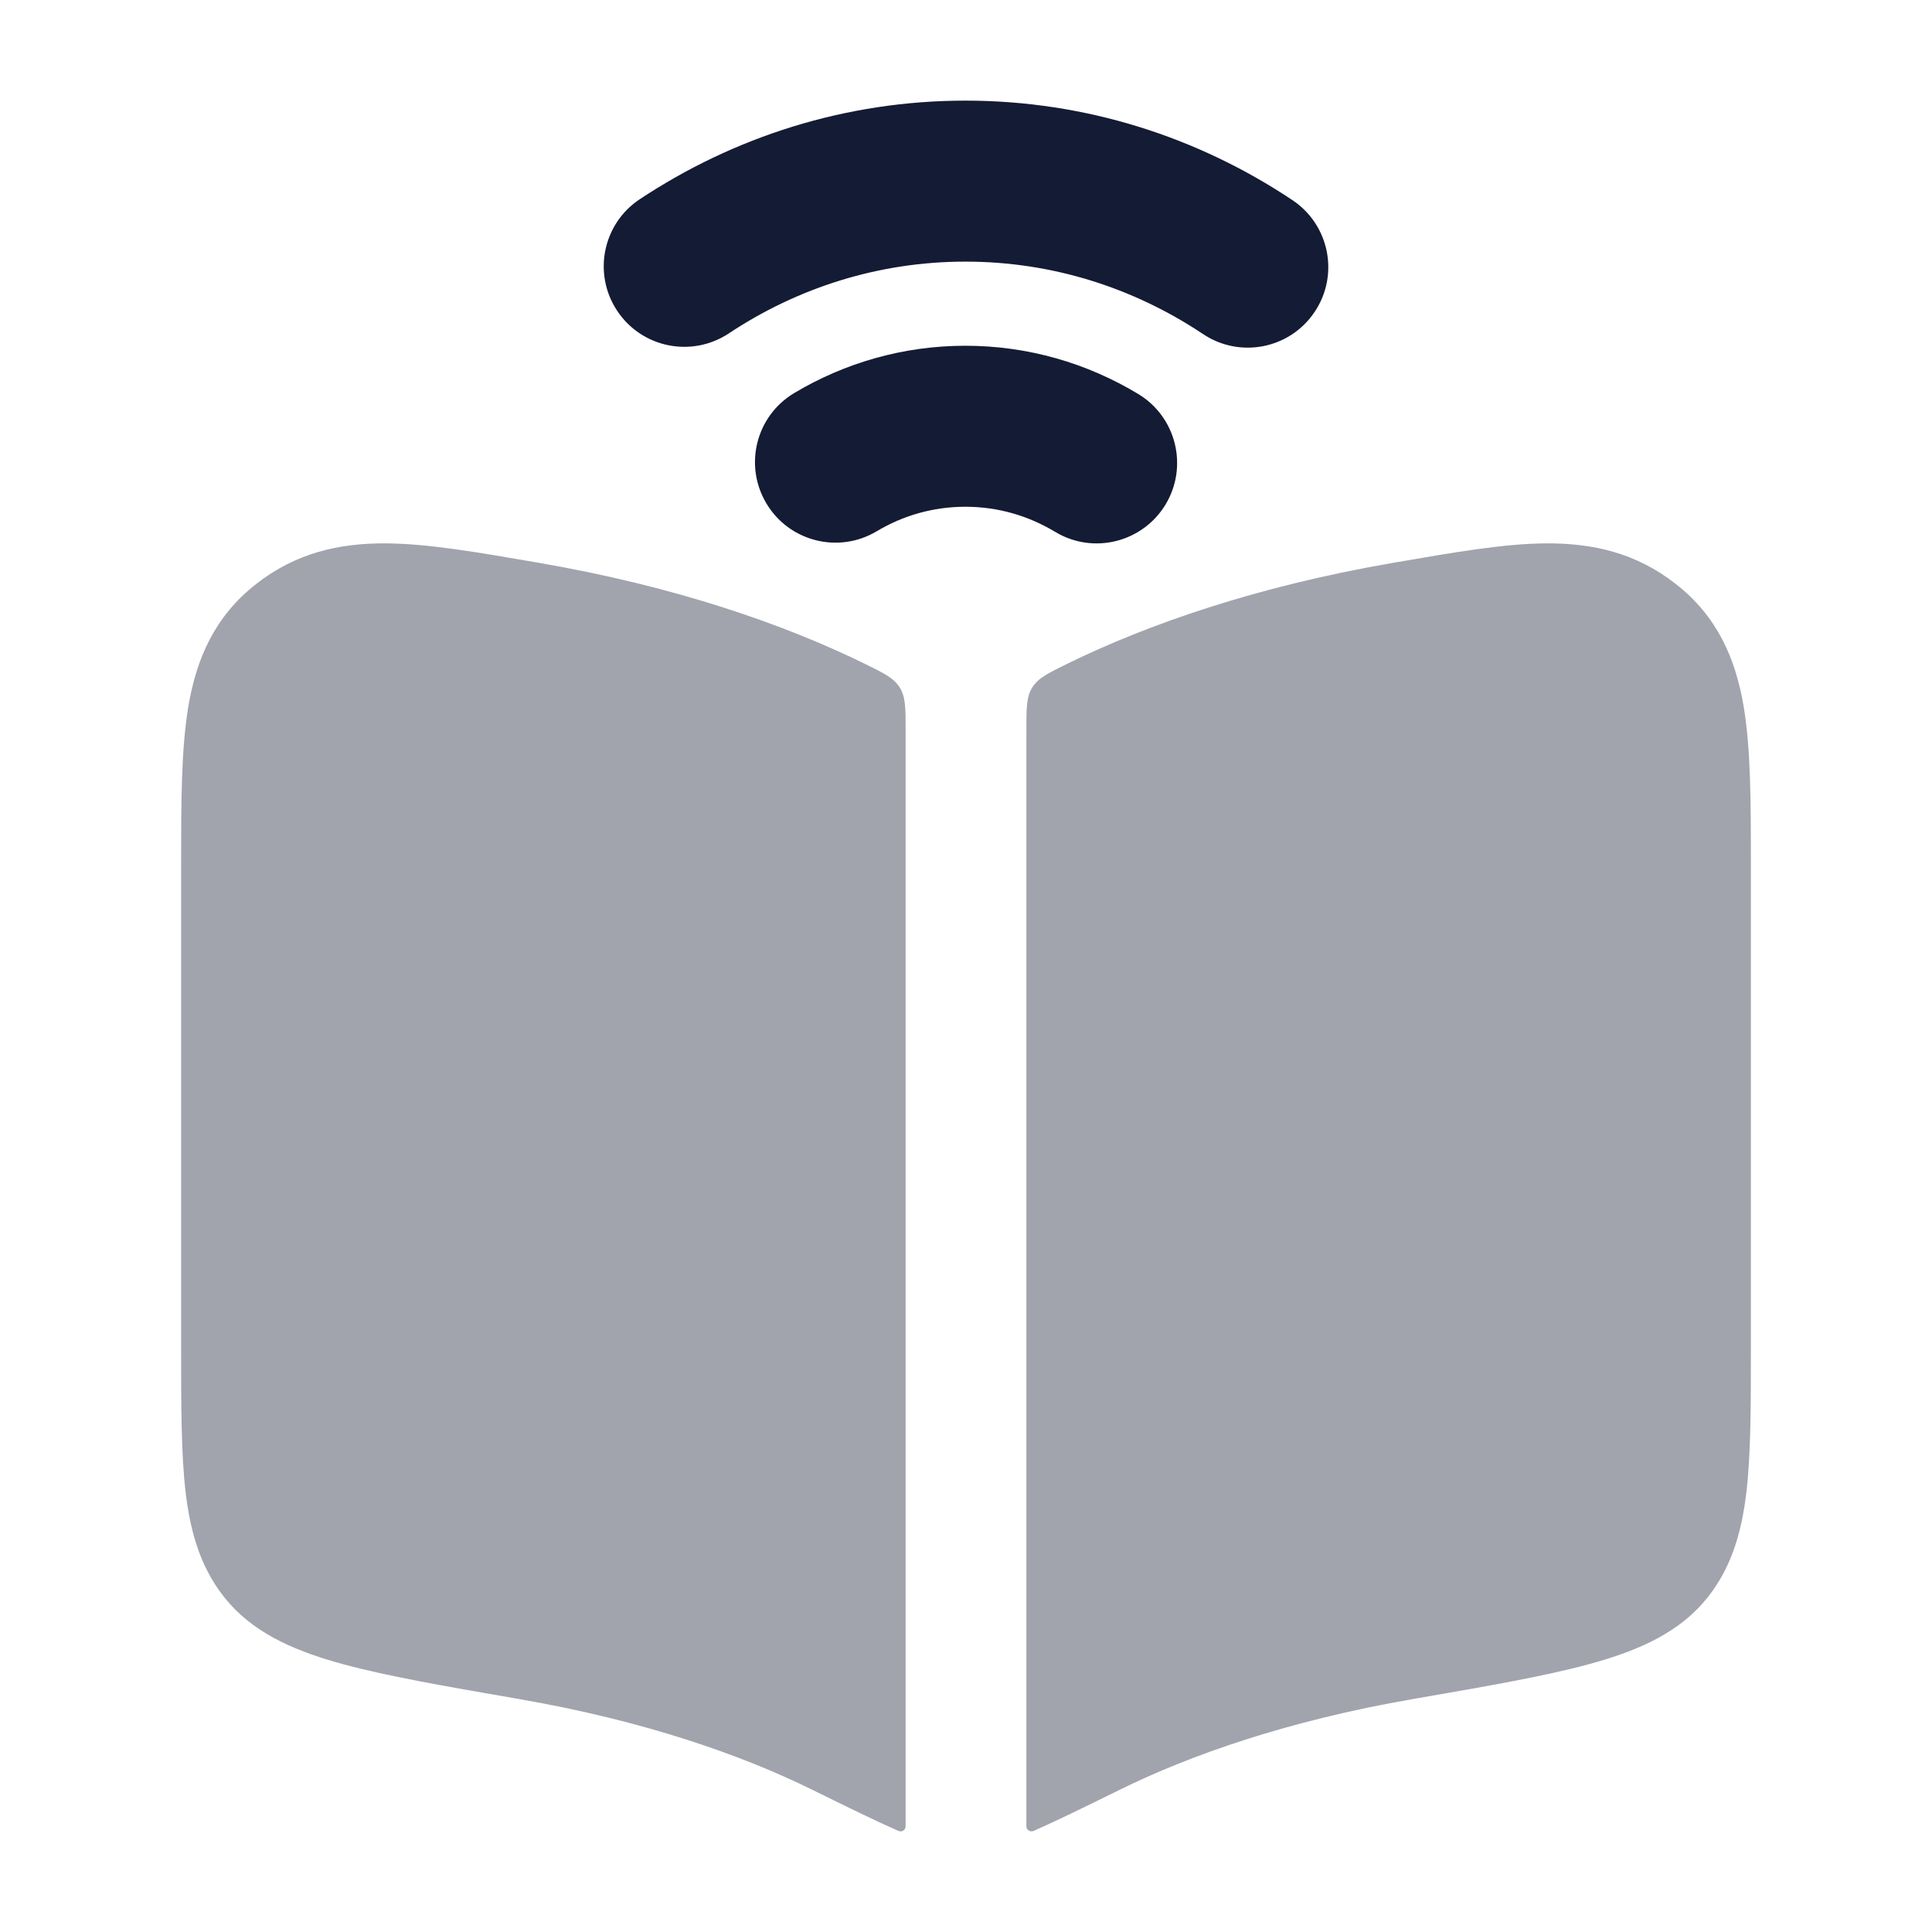<svg width="24" height="24" viewBox="0 0 24 24" fill="none" xmlns="http://www.w3.org/2000/svg">
<path opacity="0.4" fill-rule="evenodd" clip-rule="evenodd" d="M6.655 6.985L6.713 6.995C8.397 7.287 9.743 7.756 10.743 8.246C10.982 8.364 11.102 8.422 11.176 8.539C11.25 8.656 11.25 8.795 11.25 9.072L11.25 22.687C11.25 22.733 11.202 22.763 11.16 22.744C10.89 22.626 10.537 22.453 10.098 22.237L10.098 22.237L10.08 22.228C9.225 21.808 8.019 21.378 6.452 21.107L6.413 21.1C5.53 20.947 4.814 20.823 4.269 20.675C3.726 20.528 3.211 20.324 2.851 19.919C2.5 19.523 2.367 19.047 2.307 18.547C2.25 18.069 2.25 17.469 2.25 16.755L2.25 10.744C2.25 9.973 2.25 9.304 2.341 8.768C2.442 8.178 2.669 7.655 3.183 7.254C3.674 6.87 4.207 6.747 4.792 6.75C5.318 6.753 5.943 6.862 6.655 6.985ZM12.824 8.539C12.898 8.422 13.018 8.364 13.257 8.246C14.257 7.756 15.603 7.287 17.287 6.995L17.345 6.985C18.057 6.862 18.682 6.753 19.208 6.75C19.793 6.747 20.326 6.87 20.817 7.254C21.331 7.655 21.558 8.178 21.659 8.768C21.75 9.304 21.75 9.973 21.75 10.744L21.75 16.755C21.75 17.469 21.75 18.069 21.693 18.547C21.633 19.047 21.5 19.523 21.149 19.919C20.79 20.324 20.274 20.528 19.731 20.675C19.186 20.823 18.47 20.947 17.587 21.1L17.587 21.1L17.548 21.107C15.981 21.378 14.775 21.808 13.92 22.228L13.902 22.237C13.463 22.453 13.11 22.626 12.84 22.744C12.798 22.763 12.75 22.733 12.75 22.687L12.75 9.072C12.75 8.795 12.75 8.656 12.824 8.539Z" fill="#141B34"/>
<path fill-rule="evenodd" clip-rule="evenodd" d="M7.947 2.475C9.115 1.701 10.504 1.25 11.993 1.25C13.489 1.25 14.884 1.705 16.055 2.486C16.515 2.793 16.639 3.414 16.332 3.873C16.026 4.333 15.405 4.457 14.945 4.15C14.088 3.578 13.076 3.25 11.993 3.25C10.914 3.25 9.908 3.575 9.053 4.142C8.592 4.447 7.972 4.321 7.667 3.861C7.361 3.401 7.487 2.78 7.947 2.475ZM9.867 4.882C10.492 4.509 11.219 4.295 11.993 4.295C12.775 4.295 13.509 4.514 14.139 4.894C14.612 5.179 14.764 5.794 14.479 6.267C14.193 6.74 13.578 6.892 13.106 6.606C12.775 6.407 12.396 6.295 11.993 6.295C11.593 6.295 11.218 6.404 10.89 6.6C10.416 6.883 9.802 6.727 9.52 6.253C9.237 5.778 9.392 5.165 9.867 4.882Z" fill="#141B34"/>
</svg>
